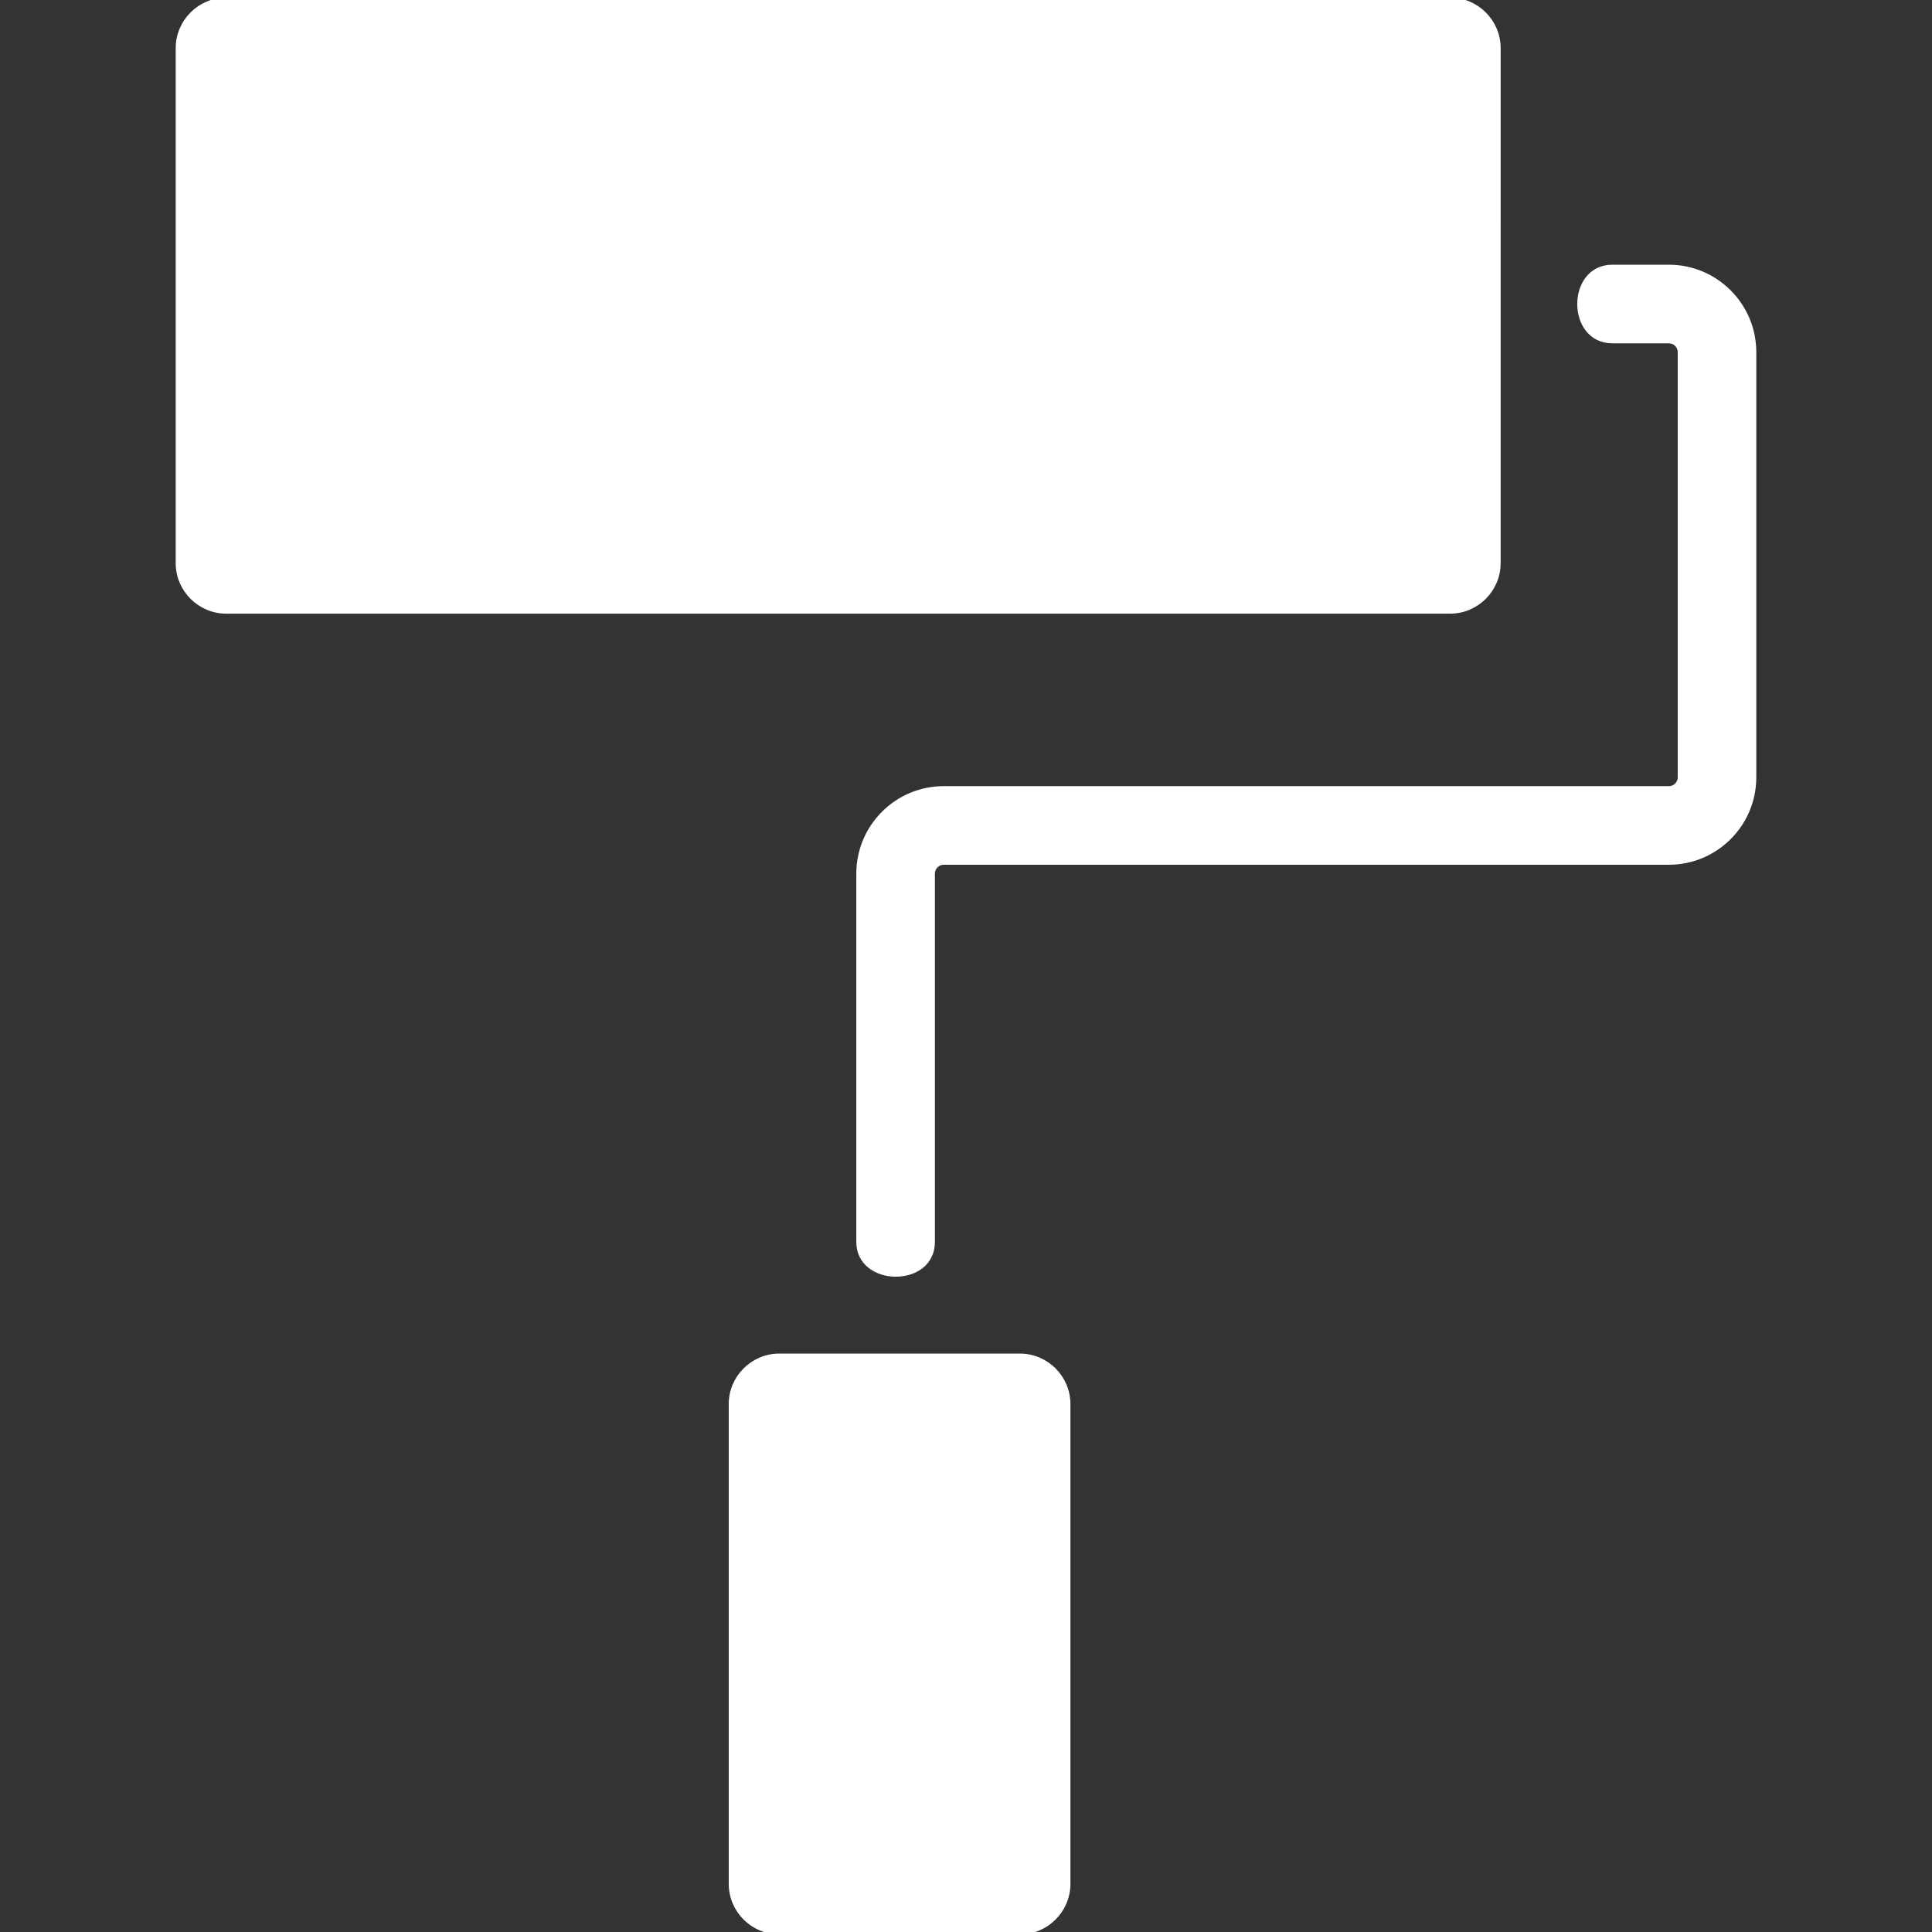 <!DOCTYPE svg PUBLIC "-//W3C//DTD SVG 1.1//EN" "http://www.w3.org/Graphics/SVG/1.1/DTD/svg11.dtd">
<!-- Uploaded to: SVG Repo, www.svgrepo.com, Transformed by: SVG Repo Mixer Tools -->
<svg fill="#ffffff" version="1.1" id="Capa_1" xmlns="http://www.w3.org/2000/svg" xmlns:xlink="http://www.w3.org/1999/xlink" width="800px" height="800px" viewBox="0 0 405.467 405.467" xml:space="preserve" stroke="#ffffff">
<rect x="0" y="0" width="405.467" height="405.467" fill="#333333" stroke="none"/>
<g id="SVGRepo_bgCarrier" stroke-width="0"/>
<g id="SVGRepo_tracerCarrier" stroke-linecap="round" stroke-linejoin="round"/>
<g id="SVGRepo_iconCarrier"> <g> <g> <g id="Layer_5_88_"> <g> <path d="M314.438,118.187c0,5.556-4.546,10.102-10.103,10.102H47.476c-5.557,0-10.102-4.546-10.102-10.102V10.102 C37.374,4.545,41.919,0,47.476,0h256.861c5.557,0,10.103,4.544,10.103,10.102L314.438,118.187L314.438,118.187z"/> <path d="M350.247,56.054c0,0-4.93,0-11.875,0c-9.139,0-9.139,15.499,0,15.499c6.611,0,11.875,0,11.875,0 c1.297,0,2.354,1.057,2.354,2.354v89.227c0,1.296-1.057,2.353-2.354,2.353H198.064c-9.844,0-17.852,8.009-17.852,17.852 c0,0,0,60.613,0,77.322c0,8.957,15.494,9.125,15.494,0c0-16.875,0-77.322,0-77.322c0-1.296,1.059-2.353,2.357-2.353h152.184 c9.842,0,17.846-8.009,17.846-17.852V73.905C368.093,64.063,360.089,56.054,350.247,56.054z"/> <path d="M224.151,395.363c0,5.555-4.545,10.104-10.103,10.104h-50.508c-5.555,0-10.102-4.549-10.102-10.104V294.678 c0-5.556,4.547-10.102,10.102-10.102h50.508c5.558,0,10.103,4.546,10.103,10.102V395.363z"/> </g> </g> </g> </g> </g>
</svg>